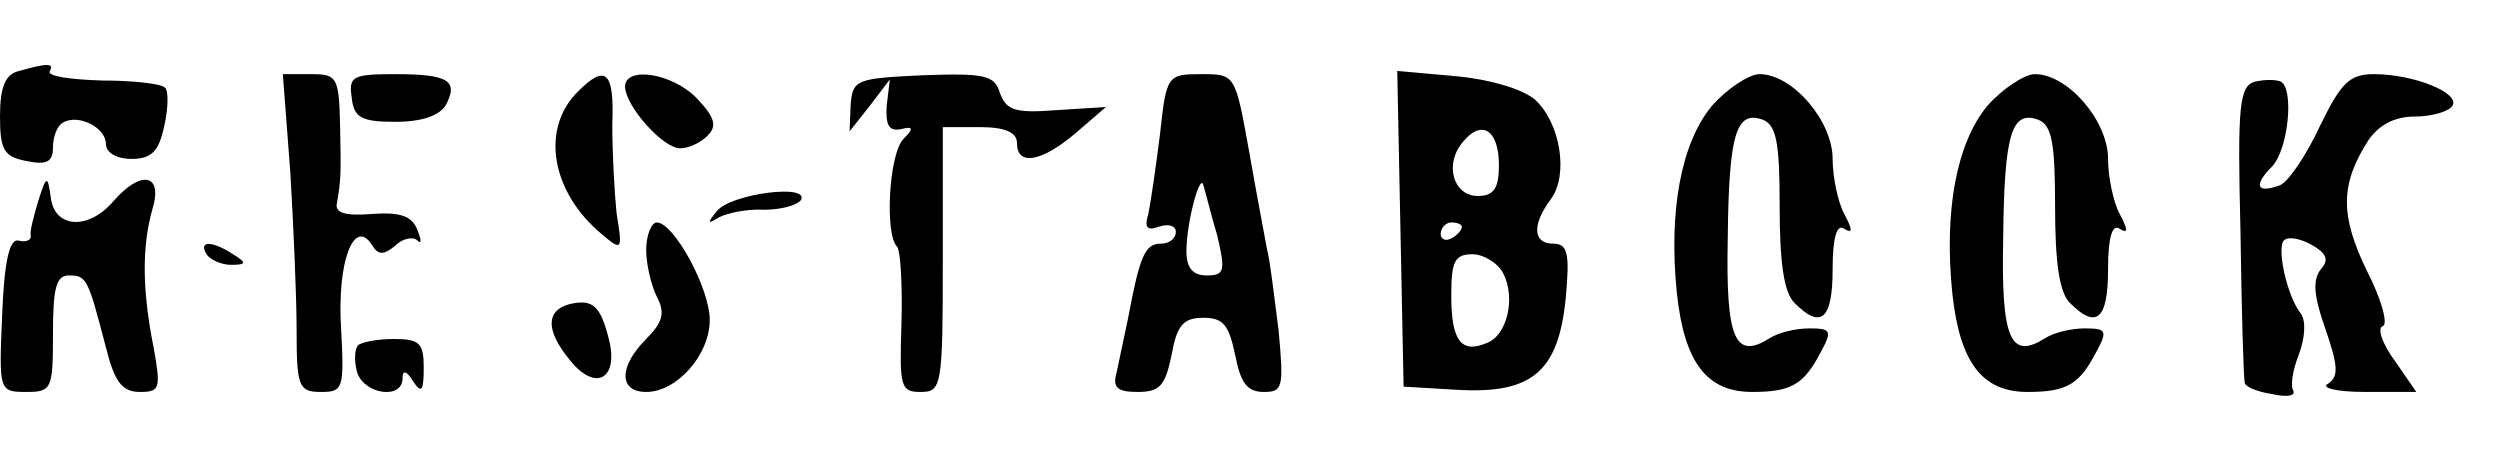 <?xml version="1.0" standalone="no"?>
<!DOCTYPE svg PUBLIC "-//W3C//DTD SVG 20010904//EN"
 "http://www.w3.org/TR/2001/REC-SVG-20010904/DTD/svg10.dtd">
<svg version="1.0" xmlns="http://www.w3.org/2000/svg"
 width="236pt" height="43pt" viewBox="0 0 236 43"
 preserveAspectRatio="xMidYMid meet">

<g transform="translate(0,43) scale(0.1,-0.1)"
fill="#000000" stroke="none">
<path d="M18 363 c-13 -3 -18 -15 -18 -43 0 -32 4 -38 25 -42 19 -4 25 -1 25
13 0 10 4 20 9 23 14 9 41 -4 41 -20 0 -8 10 -14 24 -14 19 0 26 7 31 31 4 17
4 33 1 36 -3 4 -30 7 -60 7 -30 1 -52 4 -49 9 4 7 -1 8 -29 0z"/>
<path d="M274 268 c3 -50 6 -117 6 -150 0 -53 2 -58 23 -58 21 0 22 3 19 60
-4 62 12 105 29 79 6 -10 11 -10 22 -1 7 7 17 9 21 5 4 -4 4 0 0 10 -5 13 -16
17 -43 15 -25 -2 -35 1 -33 10 4 23 4 27 3 75 -1 44 -3 47 -27 47 l-27 0 7
-92z"/>
<path d="M332 338 c2 -19 9 -23 41 -23 26 0 42 6 48 16 12 23 2 29 -48 29 -40
0 -44 -2 -41 -22z"/>
<path d="M546 344 c-36 -35 -26 -95 22 -135 19 -16 20 -16 14 20 -2 20 -4 57
-4 84 2 49 -6 57 -32 31z"/>
<path d="M590 348 c1 -19 36 -58 52 -58 8 0 19 5 26 12 9 9 7 17 -10 35 -23
24 -68 31 -68 11z"/>
<path d="M803 331 l-1 -25 19 24 19 25 -3 -25 c-1 -18 2 -24 13 -22 12 3 13 1
3 -9 -14 -14 -18 -91 -6 -102 3 -4 5 -36 4 -72 -2 -60 -1 -65 18 -65 20 0 21
5 21 125 l0 125 35 0 c24 0 35 -5 35 -15 0 -22 23 -18 55 9 l29 25 -47 -3
c-39 -3 -47 0 -53 16 -5 17 -14 19 -72 17 -64 -3 -67 -4 -69 -28z"/>
<path d="M1095 303 c-4 -32 -9 -66 -11 -75 -4 -13 -1 -16 10 -12 9 3 16 1 16
-5 0 -6 -6 -11 -14 -11 -15 0 -20 -11 -31 -70 -4 -19 -9 -43 -11 -52 -4 -14 1
-18 20 -18 21 0 26 6 32 35 5 28 11 35 30 35 19 0 24 -7 30 -35 5 -26 11 -35
27 -35 18 0 19 4 14 58 -4 31 -8 66 -11 77 -2 11 -10 53 -17 93 -13 72 -13 72
-45 72 -32 0 -33 -1 -39 -57z m54 -95 c8 -34 7 -38 -10 -38 -13 0 -19 7 -19
23 0 27 13 75 16 62 2 -6 7 -27 13 -47z"/>
<path d="M1322 214 l3 -149 51 -3 c70 -4 95 17 102 86 4 43 2 52 -12 52 -19 0
-20 18 -2 42 17 23 9 72 -15 94 -12 10 -42 19 -74 22 l-56 5 3 -149z m93 60
c0 -22 -5 -29 -20 -29 -23 0 -32 30 -14 51 18 22 34 11 34 -22z m-35 -58 c0
-3 -4 -8 -10 -11 -5 -3 -10 -1 -10 4 0 6 5 11 10 11 6 0 10 -2 10 -4z m39 -44
c12 -23 4 -59 -16 -66 -24 -10 -33 3 -33 45 0 32 3 39 20 39 10 0 24 -8 29
-18z"/>
<path d="M1616 330 c-29 -35 -41 -99 -33 -177 7 -65 28 -93 71 -93 37 0 49 7
65 38 11 20 9 22 -11 22 -13 0 -29 -4 -37 -9 -33 -21 -42 -2 -40 94 1 99 8
121 33 112 13 -5 16 -22 16 -82 0 -53 4 -81 14 -91 25 -25 36 -16 36 32 0 30
4 43 11 38 8 -5 8 -1 0 14 -6 11 -11 35 -11 52 0 36 -38 80 -69 80 -10 0 -31
-14 -45 -30z"/>
<path d="M1876 330 c-29 -35 -41 -99 -33 -177 7 -65 28 -93 71 -93 37 0 49 7
65 38 11 20 9 22 -11 22 -13 0 -29 -4 -37 -9 -33 -21 -42 -2 -40 94 1 99 8
121 33 112 13 -5 16 -22 16 -82 0 -53 4 -81 14 -91 25 -25 36 -16 36 32 0 30
4 43 11 38 8 -5 8 -1 0 14 -6 11 -11 35 -11 52 0 36 -38 80 -69 80 -10 0 -31
-14 -45 -30z"/>
<path d="M2129 353 c-15 -4 -17 -21 -14 -141 1 -75 3 -140 4 -143 0 -4 12 -9
26 -11 13 -3 22 -2 20 3 -3 4 -1 19 5 34 6 16 7 32 2 39 -13 16 -23 62 -16 69
4 4 15 2 26 -4 14 -8 17 -14 9 -23 -8 -10 -7 -25 4 -56 12 -35 13 -45 3 -52
-8 -4 7 -8 35 -8 l48 0 -20 29 c-12 16 -17 31 -12 33 6 1 -1 26 -15 53 -25 52
-25 81 2 123 10 14 24 22 44 22 16 0 32 5 35 10 8 12 -36 30 -74 30 -23 0 -31
-8 -51 -49 -13 -28 -30 -53 -38 -56 -22 -8 -25 0 -7 18 15 16 21 73 8 80 -5 2
-15 2 -24 0z"/>
<path d="M36 240 c-4 -14 -8 -28 -7 -32 1 -5 -5 -7 -12 -5 -8 1 -13 -19 -15
-71 -3 -71 -3 -72 23 -72 24 0 25 3 25 55 0 43 3 55 15 55 17 0 18 -3 35 -68
8 -32 15 -42 32 -42 19 0 20 3 13 42 -11 55 -11 96 -1 131 10 33 -11 37 -37 7
-23 -27 -55 -26 -59 3 -3 22 -4 22 -12 -3z"/>
<path d="M677 231 c-10 -12 -9 -13 2 -6 8 4 27 8 42 7 16 0 31 4 35 9 9 16
-66 6 -79 -10z"/>
<path d="M610 194 c0 -14 5 -34 10 -44 8 -15 6 -24 -10 -40 -26 -26 -26 -50 0
-50 29 0 60 35 60 68 0 30 -34 92 -50 92 -5 0 -10 -12 -10 -26z"/>
<path d="M195 190 c3 -5 14 -10 23 -10 15 0 15 2 2 10 -20 13 -33 13 -25 0z"/>
<path d="M538 143 c-23 -6 -23 -25 0 -53 24 -30 46 -18 37 19 -8 32 -15 39
-37 34z"/>
<path d="M338 104 c-3 -3 -4 -14 -1 -25 6 -21 43 -27 43 -6 0 8 4 7 10 -3 8
-12 10 -9 10 13 0 23 -4 27 -28 27 -16 0 -31 -3 -34 -6z"/>
</g>
</svg>
